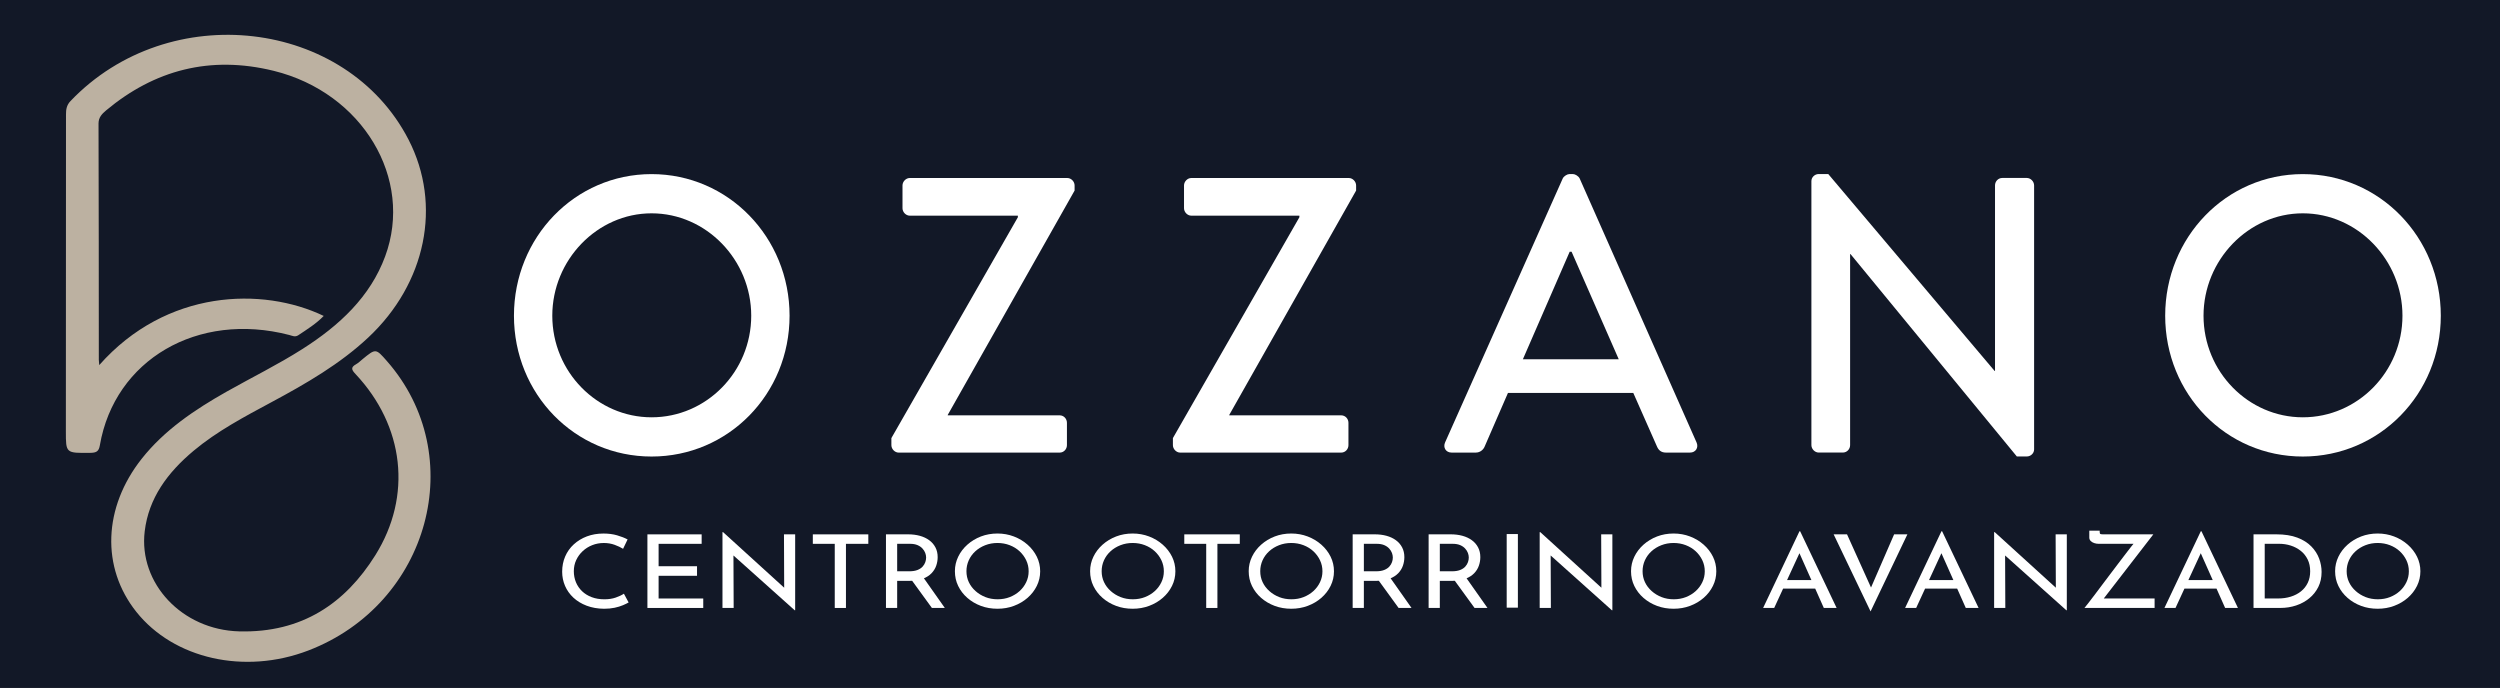 <?xml version="1.0" encoding="UTF-8" standalone="no"?>
<!-- Created with Inkscape (http://www.inkscape.org/) -->

<svg
   width="285.439mm"
   height="78.544mm"
   viewBox="0 4 86.495 23.801"
   version="1.1"
   id="svg1"
   inkscape:export-filename="../Desktop/bozzano-project/nextjs15-authjs-login/public/images/Desktop/bozzano-project/nextjs15-authjs-login/public/images/Desktop/bozzano-project/nextjs15-authjs-login/public/images/logo/logo.svg"
   inkscape:export-xdpi="96"
   inkscape:export-ydpi="96"
   inkscape:version="1.4 (e7c3feb1, 2024-10-09)"
   sodipodi:docname="logo-dark.svg"
   xmlns:inkscape="http://www.inkscape.org/namespaces/inkscape"
   xmlns:sodipodi="http://sodipodi.sourceforge.net/DTD/sodipodi-0.dtd"
   xmlns="http://www.w3.org/2000/svg"
   xmlns:svg="http://www.w3.org/2000/svg">
  <rect x="0" y="4" width="86.495" height="23.801" fill="#808080" stroke="none"/>
  <sodipodi:namedview
     id="namedview1"
     pagecolor="#ffffff"
     bordercolor="#000000"
     borderopacity="0.09"
     inkscape:showpageshadow="2"
     inkscape:pageopacity="0.0"
     inkscape:pagecheckerboard="false"
     inkscape:deskcolor="#d1d1d1"
     inkscape:document-units="mm"
     inkscape:clip-to-page="false"
     labelstyle="default"
     inkscape:antialias-rendering="true"
     showgrid="true"
     inkscape:zoom="0.73277585"
     inkscape:cx="470.13012"
     inkscape:cy="397.12007"
     inkscape:window-width="1800"
     inkscape:window-height="1023"
     inkscape:window-x="0"
     inkscape:window-y="44"
     inkscape:window-maximized="1"
     inkscape:current-layer="layer1"
     inkscape:export-bgcolor="#ffffff00" />
  <defs
     id="defs1">
    <clipPath
       clipPathUnits="userSpaceOnUse"
       id="clipPath131">
      <path
         d="M 0,283.46 H 283.46 V 0 H 0 Z"
         transform="translate(-42.311,-145.173)"
         id="path131" />
    </clipPath>
    <clipPath
       clipPathUnits="userSpaceOnUse"
       id="clipPath133">
      <path
         d="M 0,283.46 H 283.46 V 0 H 0 Z"
         transform="translate(-92.038,-141.541)"
         id="path133" />
    </clipPath>
    <clipPath
       clipPathUnits="userSpaceOnUse"
       id="clipPath135">
      <path
         d="M 0,283.46 H 283.46 V 0 H 0 Z"
         transform="translate(-111.393,-139.902)"
         id="path135" />
    </clipPath>
    <clipPath
       clipPathUnits="userSpaceOnUse"
       id="clipPath137">
      <path
         d="M 0,283.46 H 283.46 V 0 H 0 Z"
         transform="translate(-134.115,-139.902)"
         id="path137" />
    </clipPath>
    <clipPath
       clipPathUnits="userSpaceOnUse"
       id="clipPath139">
      <path
         d="M 0,283.46 H 283.46 V 0 H 0 Z"
         transform="translate(-170.1,-146.116)"
         id="path139" />
    </clipPath>
    <clipPath
       clipPathUnits="userSpaceOnUse"
       id="clipPath141">
      <path
         d="M 0,283.46 H 283.46 V 0 H 0 Z"
         transform="translate(-185.651,-160.151)"
         id="path141" />
    </clipPath>
    <clipPath
       clipPathUnits="userSpaceOnUse"
       id="clipPath143">
      <path
         d="M 0,283.46 H 283.46 V 0 H 0 Z"
         transform="translate(-225.316,-141.541)"
         id="path143" />
    </clipPath>
    <clipPath
       clipPathUnits="userSpaceOnUse"
       id="clipPath145">
      <path
         d="M 0,283.46 H 283.46 V 0 H 0 Z"
         transform="translate(-86.802,-121.531)"
         id="path145" />
    </clipPath>
    <clipPath
       clipPathUnits="userSpaceOnUse"
       id="clipPath147">
      <path
         d="M 0,283.46 H 283.46 V 0 H 0 Z"
         transform="translate(-88.397,-128.077)"
         id="path147" />
    </clipPath>
    <clipPath
       clipPathUnits="userSpaceOnUse"
       id="clipPath149">
      <path
         d="M 0,283.46 H 283.46 V 0 H 0 Z"
         transform="translate(-100.901,-120.778)"
         id="path149" />
    </clipPath>
    <clipPath
       clipPathUnits="userSpaceOnUse"
       id="clipPath151">
      <path
         d="M 0,283.46 H 283.46 V 0 H 0 Z"
         transform="translate(-102.438,-128.077)"
         id="path151" />
    </clipPath>
    <clipPath
       clipPathUnits="userSpaceOnUse"
       id="clipPath153">
      <path
         d="M 0,283.46 H 283.46 V 0 H 0 Z"
         transform="translate(-111.791,-123.978)"
         id="path153" />
    </clipPath>
    <clipPath
       clipPathUnits="userSpaceOnUse"
       id="clipPath155">
      <path
         d="M 0,283.46 H 283.46 V 0 H 0 Z"
         transform="translate(-115.481,-124.535)"
         id="path155" />
    </clipPath>
    <clipPath
       clipPathUnits="userSpaceOnUse"
       id="clipPath157">
      <path
         d="M 0,283.46 H 283.46 V 0 H 0 Z"
         transform="translate(-126.958,-124.535)"
         id="path157" />
    </clipPath>
    <clipPath
       clipPathUnits="userSpaceOnUse"
       id="clipPath159">
      <path
         d="M 0,283.46 H 283.46 V 0 H 0 Z"
         transform="translate(-133.974,-128.077)"
         id="path159" />
    </clipPath>
    <clipPath
       clipPathUnits="userSpaceOnUse"
       id="clipPath161">
      <path
         d="M 0,283.46 H 283.46 V 0 H 0 Z"
         transform="translate(-140.422,-124.535)"
         id="path161" />
    </clipPath>
    <clipPath
       clipPathUnits="userSpaceOnUse"
       id="clipPath163">
      <path
         d="M 0,283.46 H 283.46 V 0 H 0 Z"
         transform="translate(-151.41,-123.978)"
         id="path163" />
    </clipPath>
    <clipPath
       clipPathUnits="userSpaceOnUse"
       id="clipPath165">
      <path
         d="M 0,283.46 H 283.46 V 0 H 0 Z"
         transform="translate(-157.859,-123.978)"
         id="path165" />
    </clipPath>
    <clipPath
       clipPathUnits="userSpaceOnUse"
       id="clipPath167">
      <path
         d="M 0,283.46 H 283.46 V 0 H 0 Z"
         id="path167" />
    </clipPath>
    <clipPath
       clipPathUnits="userSpaceOnUse"
       id="clipPath169">
      <path
         d="M 0,283.46 H 283.46 V 0 H 0 Z"
         transform="translate(-170.276,-120.778)"
         id="path169" />
    </clipPath>
    <clipPath
       clipPathUnits="userSpaceOnUse"
       id="clipPath171">
      <path
         d="M 0,283.46 H 283.46 V 0 H 0 Z"
         transform="translate(-172.878,-124.535)"
         id="path171" />
    </clipPath>
    <clipPath
       clipPathUnits="userSpaceOnUse"
       id="clipPath173">
      <path
         d="M 0,283.46 H 283.46 V 0 H 0 Z"
         transform="translate(-184.923,-123.684)"
         id="path173" />
    </clipPath>
    <clipPath
       clipPathUnits="userSpaceOnUse"
       id="clipPath175">
      <path
         d="M 0,283.46 H 283.46 V 0 H 0 Z"
         transform="translate(-190.235,-128.077)"
         id="path175" />
    </clipPath>
    <clipPath
       clipPathUnits="userSpaceOnUse"
       id="clipPath177">
      <path
         d="M 0,283.46 H 283.46 V 0 H 0 Z"
         transform="translate(-196.977,-123.684)"
         id="path177" />
    </clipPath>
    <clipPath
       clipPathUnits="userSpaceOnUse"
       id="clipPath179">
      <path
         d="M 0,283.46 H 283.46 V 0 H 0 Z"
         transform="translate(-208.855,-120.778)"
         id="path179" />
    </clipPath>
    <clipPath
       clipPathUnits="userSpaceOnUse"
       id="clipPath181">
      <path
         d="M 0,283.46 H 283.46 V 0 H 0 Z"
         transform="translate(-210.391,-121.003)"
         id="path181" />
    </clipPath>
    <clipPath
       clipPathUnits="userSpaceOnUse"
       id="clipPath183">
      <path
         d="M 0,283.46 H 283.46 V 0 H 0 Z"
         transform="translate(-218.991,-123.684)"
         id="path183" />
    </clipPath>
    <clipPath
       clipPathUnits="userSpaceOnUse"
       id="clipPath185">
      <path
         d="M 0,283.46 H 283.46 V 0 H 0 Z"
         transform="translate(-225.694,-121.913)"
         id="path185" />
    </clipPath>
    <clipPath
       clipPathUnits="userSpaceOnUse"
       id="clipPath187">
      <path
         d="M 0,283.46 H 283.46 V 0 H 0 Z"
         transform="translate(-232.65,-124.535)"
         id="path187" />
    </clipPath>
  </defs>
  <g
     inkscape:label="Capa 1"
     inkscape:groupmode="layer"
     id="layer1"
     transform="translate(-0.351,-24.345)"><path
   id="path129"
   d="m -1.563,55.309 90.207,0.119 c 6.569,-12.168 5.721,-20.777 0,-29.699 L -2.464,25.61 c -3.653,8.414 -3.69,22.9 0.9,29.699 z"
   style="fill:#121827;fill-opacity:1;fill-rule:nonzero;stroke:none;stroke-width:0.165;opacity:1"
   sodipodi:nodetypes="ccccc" />
<path
   id="path130"
   d="M 0,0 C 5.821,7.185 14.204,7.442 19.515,4.661 18.864,3.926 18.072,3.391 17.3,2.829 17.017,2.624 16.774,2.785 16.509,2.859 8.561,5.101 1.338,0.515 0.052,-7.609 c -0.088,-0.554 -0.285,-0.702 -0.826,-0.708 -2.128,-0.026 -2.128,-0.045 -2.127,2.039 0.005,10.011 0.012,20.021 0.011,30.031 0,0.478 0.051,0.887 0.395,1.28 8.577,9.789 23.975,7.786 29.381,-3.657 2.932,-6.206 1.515,-13.64 -3.499,-18.761 -2.464,-2.517 -5.402,-4.367 -8.411,-6.128 -2.36,-1.382 -4.733,-2.749 -6.769,-4.605 -2.268,-2.069 -3.909,-4.489 -4.255,-7.635 -0.542,-4.925 3.241,-9.344 8.211,-9.487 5.483,-0.159 9.234,2.684 11.834,7.213 3.232,5.631 2.517,12.264 -1.719,17.18 -0.325,0.377 -0.456,0.624 0.044,0.926 0.21,0.126 0.381,0.318 0.567,0.483 1.147,1.024 1.147,1.025 2.106,-0.164 7.227,-8.959 3.721,-23.05 -6.831,-27.455 -5.525,-2.306 -11.681,-0.795 -14.941,3.668 -3.069,4.202 -2.884,9.893 0.474,14.521 1.956,2.695 4.574,4.626 7.369,6.348 2.195,1.352 4.472,2.57 6.593,4.043 3.233,2.243 5.898,4.955 7.195,8.784 2.495,7.359 -1.96,15.508 -9.683,17.586 C 9.641,29.38 4.799,27.964 0.604,24.15 0.238,23.816 -0.063,23.48 -0.062,22.894 -0.038,15.433 -0.041,7.972 -0.037,0.511 -0.037,0.398 -0.021,0.284 0,0"
   style="fill:#bcb1a1;fill-opacity:1;fill-rule:nonzero;stroke:none;stroke-width:1.005"
   transform="matrix(0.398,0,0,-0.365,3.784,40.977)"
   clip-path="url(#clipPath131)" />
<path
   id="path132"
   d="m 0,0 c 4.421,0 8.037,3.586 8.037,8.007 0,4.389 -3.616,8.069 -8.037,8.069 -4.39,0 -8.007,-3.68 -8.007,-8.069 C -8.007,3.586 -4.39,0 0,0 m 0,19.167 c 6.183,0 11.129,-4.977 11.129,-11.16 C 11.129,1.824 6.183,-3.092 0,-3.092 c -6.183,0 -11.099,4.916 -11.099,11.099 0,6.183 4.916,11.16 11.099,11.16"
   style="fill:#ffffff;fill-opacity:1;fill-rule:nonzero;stroke:none;stroke-width:0.883"
   transform="matrix(0.429,0,0,-0.439,22.894,42.783)"
   clip-path="url(#clipPath133)" />
<path
   id="path134"
   d="m 0,0 10.201,17.405 v 0.124 H 1.483 c -0.308,0 -0.587,0.278 -0.587,0.587 v 1.793 c 0,0.309 0.279,0.588 0.587,0.588 h 12.706 c 0.31,0 0.587,-0.279 0.587,-0.588 V 19.507 L 4.544,1.824 V 1.793 h 9.027 c 0.34,0 0.587,-0.278 0.587,-0.587 v -1.763 c 0,-0.308 -0.247,-0.587 -0.587,-0.587 H 0.587 C 0.278,-1.144 0,-0.865 0,-0.557 Z"
   style="fill:#ffffff;fill-opacity:1;fill-rule:nonzero;stroke:none;stroke-width:0.883"
   transform="matrix(0.429,0,0,-0.439,31.191,43.502)"
   clip-path="url(#clipPath135)" />
<path
   id="path136"
   d="m 0,0 10.201,17.405 v 0.124 H 1.483 c -0.308,0 -0.587,0.278 -0.587,0.587 v 1.793 c 0,0.309 0.279,0.588 0.587,0.588 h 12.706 c 0.31,0 0.587,-0.279 0.587,-0.588 V 19.507 L 4.544,1.824 V 1.793 h 9.027 c 0.34,0 0.587,-0.278 0.587,-0.587 v -1.763 c 0,-0.308 -0.247,-0.587 -0.587,-0.587 H 0.587 C 0.278,-1.144 0,-0.865 0,-0.557 Z"
   style="fill:#ffffff;fill-opacity:1;fill-rule:nonzero;stroke:none;stroke-width:0.883"
   transform="matrix(0.429,0,0,-0.439,40.931,43.502)"
   clip-path="url(#clipPath137)" />
<path
   id="path138"
   d="M 0,0 -3.802,8.471 H -3.957 L -7.729,0 Z m -14.004,-6.554 9.49,20.805 c 0.093,0.186 0.371,0.341 0.527,0.341 h 0.308 c 0.155,0 0.433,-0.155 0.526,-0.341 L 6.275,-6.554 C 6.461,-6.955 6.214,-7.357 5.75,-7.357 H 3.803 c -0.371,0 -0.587,0.185 -0.711,0.463 L 1.175,-2.658 H -8.934 c -0.619,-1.423 -1.267,-2.814 -1.885,-4.236 -0.093,-0.216 -0.341,-0.463 -0.712,-0.463 h -1.948 c -0.463,0 -0.71,0.402 -0.525,0.803"
   style="fill:#ffffff;fill-opacity:1;fill-rule:nonzero;stroke:none;stroke-width:0.883"
   transform="matrix(0.429,0,0,-0.439,56.356,40.774)"
   clip-path="url(#clipPath139)" />
<path
   id="path140"
   d="M 0,0 C 0,0.309 0.278,0.557 0.587,0.557 H 1.36 l 13.416,-15.519 h 0.032 V -0.34 c 0,0.309 0.247,0.588 0.587,0.588 h 1.978 c 0.31,0 0.588,-0.279 0.588,-0.588 v -20.806 c 0,-0.308 -0.278,-0.556 -0.588,-0.556 H 16.569 L 3.153,-5.75 H 3.122 v -15.056 c 0,-0.308 -0.247,-0.587 -0.588,-0.587 H 0.587 C 0.278,-21.393 0,-21.114 0,-20.806 Z"
   style="fill:#ffffff;fill-opacity:1;fill-rule:nonzero;stroke:none;stroke-width:0.883"
   transform="matrix(0.429,0,0,-0.439,63.022,34.611)"
   clip-path="url(#clipPath141)" />
<path
   id="path142"
   d="m 0,0 c 4.421,0 8.037,3.586 8.037,8.007 0,4.389 -3.616,8.069 -8.037,8.069 -4.39,0 -8.007,-3.68 -8.007,-8.069 C -8.007,3.586 -4.39,0 0,0 m 0,19.167 c 6.183,0 11.129,-4.977 11.129,-11.16 C 11.129,1.824 6.183,-3.092 0,-3.092 c -6.183,0 -11.099,4.916 -11.099,11.099 0,6.183 4.916,11.16 11.099,11.16"
   style="fill:#ffffff;fill-opacity:1;fill-rule:nonzero;stroke:none;stroke-width:0.883"
   transform="matrix(0.429,0,0,-0.439,80.024,42.783)"
   clip-path="url(#clipPath143)" />
<path
   id="path144"
   d="m 0,0 c -0.117,-0.078 -0.277,-0.166 -0.479,-0.264 -0.203,-0.098 -0.439,-0.179 -0.709,-0.245 -0.271,-0.065 -0.57,-0.097 -0.896,-0.097 -0.541,0.006 -1.032,0.104 -1.473,0.293 -0.44,0.189 -0.815,0.447 -1.125,0.773 -0.309,0.326 -0.546,0.703 -0.709,1.13 -0.163,0.428 -0.245,0.883 -0.245,1.365 0,0.528 0.085,1.016 0.255,1.463 0.169,0.446 0.412,0.835 0.729,1.164 0.316,0.329 0.688,0.586 1.115,0.769 0.428,0.182 0.895,0.273 1.404,0.273 0.424,0 0.809,-0.057 1.154,-0.171 0.346,-0.114 0.643,-0.246 0.891,-0.396 L -0.47,5.156 c -0.195,0.138 -0.433,0.265 -0.714,0.382 -0.28,0.117 -0.587,0.176 -0.92,0.176 -0.345,0 -0.671,-0.068 -0.978,-0.205 C -3.389,5.372 -3.659,5.18 -3.894,4.932 -4.129,4.684 -4.313,4.396 -4.447,4.07 c -0.133,-0.326 -0.2,-0.681 -0.2,-1.066 0,-0.378 0.06,-0.733 0.18,-1.062 0.121,-0.329 0.294,-0.616 0.519,-0.861 0.225,-0.244 0.498,-0.435 0.817,-0.572 0.319,-0.137 0.679,-0.205 1.076,-0.205 0.36,0 0.679,0.054 0.959,0.166 0.281,0.11 0.512,0.234 0.696,0.372 z"
   style="fill:#ffffff;fill-opacity:1;fill-rule:nonzero;stroke:none"
   transform="matrix(0.408,0,0,-0.36,22.1,49.189)"
   clip-path="url(#clipPath145)" />
<path
   id="path146"
   d="M 0,0 H 4.599 V -0.91 H 0.949 V -3.063 H 4.207 V -3.982 H 0.949 v -2.182 h 3.786 v -0.91 H 0 Z"
   style="fill:#ffffff;fill-opacity:1;fill-rule:nonzero;stroke:none"
   transform="matrix(0.408,0,0,-0.36,22.75,46.833)"
   clip-path="url(#clipPath147)" />
<path
   id="path148"
   d="m 0,0 -5.47,5.548 0.275,-0.069 0.019,-5.254 h -0.949 v 7.289 h 0.049 L -0.675,1.946 -0.891,1.996 -0.91,7.299 H 0.039 V 0 Z"
   style="fill:#ffffff;fill-opacity:1;fill-rule:nonzero;stroke:none"
   transform="matrix(0.408,0,0,-0.36,27.846,49.46)"
   clip-path="url(#clipPath149)" />
<path
   id="path150"
   d="M 0,0 H 4.706 V -0.91 H 2.809 V -7.074 H 1.859 V -0.91 H 0 Z"
   style="fill:#ffffff;fill-opacity:1;fill-rule:nonzero;stroke:none"
   transform="matrix(0.408,0,0,-0.36,28.473,46.833)"
   clip-path="url(#clipPath151)" />
<path
   id="path152"
   d="M 0,0 1.85,-2.975 H 0.754 l -1.889,2.946 z m -1.164,0.548 c 0.28,0 0.514,0.042 0.699,0.127 0.187,0.085 0.331,0.194 0.436,0.328 0.104,0.134 0.179,0.275 0.225,0.426 0.045,0.149 0.069,0.297 0.069,0.44 0,0.143 -0.025,0.29 -0.074,0.44 -0.048,0.15 -0.128,0.292 -0.235,0.425 -0.107,0.134 -0.248,0.244 -0.421,0.329 -0.173,0.084 -0.383,0.126 -0.631,0.126 H -2.191 V 0.548 Z M -1.262,4.1 c 0.359,0 0.69,-0.048 0.993,-0.142 C 0.034,3.863 0.299,3.723 0.523,3.537 0.749,3.352 0.925,3.121 1.052,2.848 1.18,2.573 1.243,2.26 1.243,1.908 1.243,1.627 1.202,1.354 1.12,1.086 1.039,0.818 0.905,0.575 0.72,0.357 0.533,0.139 0.289,-0.038 -0.015,-0.171 -0.317,-0.305 -0.694,-0.372 -1.145,-0.372 h -1.046 v -2.603 h -0.95 V 4.1 Z"
   style="fill:#ffffff;fill-opacity:1;fill-rule:nonzero;stroke:none"
   transform="matrix(0.408,0,0,-0.36,32.285,48.308)"
   clip-path="url(#clipPath153)" />
<path
   id="path154"
   d="M 0,0 C 0,-0.378 0.066,-0.729 0.2,-1.052 0.334,-1.375 0.523,-1.66 0.769,-1.908 1.013,-2.156 1.293,-2.35 1.609,-2.49 1.926,-2.631 2.271,-2.7 2.642,-2.7 c 0.372,0 0.715,0.069 1.032,0.21 0.316,0.14 0.594,0.333 0.832,0.577 0.238,0.245 0.426,0.53 0.562,0.856 0.137,0.327 0.206,0.675 0.206,1.047 0,0.378 -0.069,0.731 -0.206,1.057 C 4.932,1.373 4.744,1.662 4.506,1.913 4.268,2.164 3.987,2.359 3.664,2.5 3.342,2.641 2.997,2.71 2.632,2.71 2.261,2.71 1.913,2.639 1.59,2.495 1.268,2.352 0.986,2.156 0.749,1.908 0.511,1.66 0.326,1.371 0.195,1.042 0.065,0.713 0,0.365 0,0 m -0.979,0 c 0,0.489 0.093,0.952 0.28,1.39 0.185,0.436 0.445,0.823 0.777,1.159 C 0.411,2.885 0.794,3.147 1.229,3.337 1.662,3.525 2.13,3.62 2.632,3.62 3.121,3.62 3.584,3.525 4.021,3.337 4.458,3.147 4.845,2.885 5.181,2.549 5.517,2.213 5.779,1.826 5.969,1.39 6.158,0.952 6.252,0.486 6.252,-0.01 6.252,-0.506 6.158,-0.972 5.969,-1.409 5.779,-1.846 5.519,-2.229 5.186,-2.559 4.854,-2.888 4.468,-3.146 4.031,-3.332 3.594,-3.518 3.128,-3.61 2.632,-3.61 c -0.502,0 -0.97,0.09 -1.403,0.273 -0.435,0.183 -0.818,0.44 -1.151,0.769 -0.332,0.329 -0.592,0.711 -0.777,1.144 -0.187,0.434 -0.28,0.908 -0.28,1.424"
   style="fill:#ffffff;fill-opacity:1;fill-rule:nonzero;stroke:none"
   transform="matrix(0.408,0,0,-0.36,33.788,48.107)"
   clip-path="url(#clipPath155)" />
<path
   id="path156"
   d="M 0,0 C 0,-0.378 0.066,-0.729 0.2,-1.052 0.334,-1.375 0.523,-1.66 0.769,-1.908 1.013,-2.156 1.293,-2.35 1.609,-2.49 1.926,-2.631 2.271,-2.7 2.642,-2.7 c 0.372,0 0.715,0.069 1.032,0.21 0.316,0.14 0.594,0.333 0.832,0.577 0.238,0.245 0.426,0.53 0.562,0.856 0.137,0.327 0.206,0.675 0.206,1.047 0,0.378 -0.069,0.731 -0.206,1.057 C 4.932,1.373 4.744,1.662 4.506,1.913 4.268,2.164 3.987,2.359 3.664,2.5 3.342,2.641 2.997,2.71 2.632,2.71 2.261,2.71 1.913,2.639 1.59,2.495 1.268,2.352 0.986,2.156 0.749,1.908 0.511,1.66 0.326,1.371 0.195,1.042 0.065,0.713 0,0.365 0,0 m -0.979,0 c 0,0.489 0.093,0.952 0.28,1.39 0.185,0.436 0.445,0.823 0.777,1.159 C 0.411,2.885 0.794,3.147 1.229,3.337 1.662,3.525 2.13,3.62 2.632,3.62 3.121,3.62 3.584,3.525 4.021,3.337 4.458,3.147 4.845,2.885 5.181,2.549 5.517,2.213 5.779,1.826 5.969,1.39 6.158,0.952 6.252,0.486 6.252,-0.01 6.252,-0.506 6.158,-0.972 5.969,-1.409 5.779,-1.846 5.519,-2.229 5.186,-2.559 4.854,-2.888 4.468,-3.146 4.031,-3.332 3.594,-3.518 3.128,-3.61 2.632,-3.61 c -0.502,0 -0.97,0.09 -1.403,0.273 -0.435,0.183 -0.818,0.44 -1.151,0.769 -0.332,0.329 -0.592,0.711 -0.777,1.144 -0.187,0.434 -0.28,0.908 -0.28,1.424"
   style="fill:#ffffff;fill-opacity:1;fill-rule:nonzero;stroke:none"
   transform="matrix(0.408,0,0,-0.36,38.466,48.107)"
   clip-path="url(#clipPath157)" />
<path
   id="path158"
   d="M 0,0 H 4.706 V -0.91 H 2.809 V -7.074 H 1.859 V -0.91 H 0 Z"
   style="fill:#ffffff;fill-opacity:1;fill-rule:nonzero;stroke:none"
   transform="matrix(0.408,0,0,-0.36,41.325,46.833)"
   clip-path="url(#clipPath159)" />
<path
   id="path160"
   d="M 0,0 C 0,-0.378 0.066,-0.729 0.2,-1.052 0.334,-1.375 0.523,-1.66 0.769,-1.908 1.013,-2.156 1.293,-2.35 1.609,-2.49 1.926,-2.631 2.271,-2.7 2.642,-2.7 c 0.372,0 0.715,0.069 1.032,0.21 0.316,0.14 0.594,0.333 0.832,0.577 0.238,0.245 0.426,0.53 0.562,0.856 0.137,0.327 0.206,0.675 0.206,1.047 0,0.378 -0.069,0.731 -0.206,1.057 C 4.932,1.373 4.744,1.662 4.506,1.913 4.268,2.164 3.987,2.359 3.664,2.5 3.342,2.641 2.997,2.71 2.632,2.71 2.261,2.71 1.913,2.639 1.59,2.495 1.268,2.352 0.986,2.156 0.749,1.908 0.511,1.66 0.326,1.371 0.195,1.042 0.065,0.713 0,0.365 0,0 m -0.979,0 c 0,0.489 0.093,0.952 0.28,1.39 0.185,0.436 0.445,0.823 0.777,1.159 C 0.411,2.885 0.794,3.147 1.229,3.337 1.662,3.525 2.13,3.62 2.632,3.62 3.121,3.62 3.584,3.525 4.021,3.337 4.458,3.147 4.845,2.885 5.181,2.549 5.517,2.213 5.779,1.826 5.969,1.39 6.158,0.952 6.252,0.486 6.252,-0.01 6.252,-0.506 6.158,-0.972 5.969,-1.409 5.779,-1.846 5.519,-2.229 5.186,-2.559 4.854,-2.888 4.468,-3.146 4.031,-3.332 3.594,-3.518 3.128,-3.61 2.632,-3.61 c -0.502,0 -0.97,0.09 -1.403,0.273 -0.435,0.183 -0.818,0.44 -1.151,0.769 -0.332,0.329 -0.592,0.711 -0.777,1.144 -0.187,0.434 -0.28,0.908 -0.28,1.424"
   style="fill:#ffffff;fill-opacity:1;fill-rule:nonzero;stroke:none"
   transform="matrix(0.408,0,0,-0.36,43.953,48.107)"
   clip-path="url(#clipPath161)" />
<path
   id="path162"
   d="M 0,0 1.85,-2.975 H 0.754 l -1.889,2.946 z m -1.164,0.548 c 0.28,0 0.514,0.042 0.699,0.127 0.187,0.085 0.331,0.194 0.436,0.328 0.104,0.134 0.179,0.275 0.225,0.426 0.045,0.149 0.069,0.297 0.069,0.44 0,0.143 -0.025,0.29 -0.074,0.44 -0.048,0.15 -0.128,0.292 -0.235,0.425 -0.107,0.134 -0.248,0.244 -0.421,0.329 -0.173,0.084 -0.383,0.126 -0.631,0.126 H -2.191 V 0.548 Z M -1.262,4.1 c 0.359,0 0.69,-0.048 0.993,-0.142 C 0.034,3.863 0.299,3.723 0.523,3.537 0.749,3.352 0.925,3.121 1.052,2.848 1.18,2.573 1.243,2.26 1.243,1.908 1.243,1.627 1.202,1.354 1.12,1.086 1.039,0.818 0.905,0.575 0.72,0.357 0.533,0.139 0.289,-0.038 -0.015,-0.171 -0.317,-0.305 -0.694,-0.372 -1.145,-0.372 h -1.046 v -2.603 h -0.95 V 4.1 Z"
   style="fill:#ffffff;fill-opacity:1;fill-rule:nonzero;stroke:none"
   transform="matrix(0.408,0,0,-0.36,48.432,48.308)"
   clip-path="url(#clipPath163)" />
<path
   id="path164"
   d="M 0,0 1.85,-2.975 H 0.754 l -1.889,2.946 z m -1.164,0.548 c 0.28,0 0.514,0.042 0.699,0.127 0.187,0.085 0.331,0.194 0.436,0.328 0.104,0.134 0.179,0.275 0.225,0.426 0.045,0.149 0.069,0.297 0.069,0.44 0,0.143 -0.025,0.29 -0.074,0.44 -0.048,0.15 -0.128,0.292 -0.235,0.425 -0.107,0.134 -0.248,0.244 -0.421,0.329 -0.173,0.084 -0.383,0.126 -0.631,0.126 H -2.191 V 0.548 Z M -1.262,4.1 c 0.359,0 0.69,-0.048 0.993,-0.142 C 0.034,3.863 0.299,3.723 0.523,3.537 0.749,3.352 0.925,3.121 1.052,2.848 1.18,2.573 1.243,2.26 1.243,1.908 1.243,1.627 1.202,1.354 1.12,1.086 1.039,0.818 0.905,0.575 0.72,0.357 0.533,0.139 0.289,-0.038 -0.015,-0.171 -0.317,-0.305 -0.694,-0.372 -1.145,-0.372 h -1.046 v -2.603 h -0.95 V 4.1 Z"
   style="fill:#ffffff;fill-opacity:1;fill-rule:nonzero;stroke:none"
   transform="matrix(0.408,0,0,-0.36,51.06,48.308)"
   clip-path="url(#clipPath165)" />
<path
   id="path166"
   d="m 161.166,128.077 h 0.949 v -7.074 h -0.949 z"
   style="fill:#ffffff;fill-opacity:1;fill-rule:nonzero;stroke:none"
   transform="matrix(0.408,0,0,-0.36,-13.276,92.93)"
   clip-path="url(#clipPath167)" />
<path
   id="path168"
   d="m 0,0 -5.47,5.548 0.275,-0.069 0.019,-5.254 h -0.949 v 7.289 h 0.049 L -0.675,1.946 -0.891,1.996 -0.91,7.299 H 0.039 V 0 Z"
   style="fill:#ffffff;fill-opacity:1;fill-rule:nonzero;stroke:none"
   transform="matrix(0.408,0,0,-0.36,56.12,49.46)"
   clip-path="url(#clipPath169)" />
<path
   id="path170"
   d="M 0,0 C 0,-0.378 0.066,-0.729 0.2,-1.052 0.334,-1.375 0.523,-1.66 0.769,-1.908 1.013,-2.156 1.293,-2.35 1.609,-2.49 1.926,-2.631 2.271,-2.7 2.642,-2.7 c 0.372,0 0.715,0.069 1.032,0.21 0.316,0.14 0.594,0.333 0.832,0.577 0.238,0.245 0.426,0.53 0.562,0.856 0.137,0.327 0.206,0.675 0.206,1.047 0,0.378 -0.069,0.731 -0.206,1.057 C 4.932,1.373 4.744,1.662 4.506,1.913 4.268,2.164 3.987,2.359 3.664,2.5 3.342,2.641 2.997,2.71 2.632,2.71 2.261,2.71 1.913,2.639 1.59,2.495 1.268,2.352 0.986,2.156 0.749,1.908 0.511,1.66 0.326,1.371 0.195,1.042 0.065,0.713 0,0.365 0,0 m -0.979,0 c 0,0.489 0.093,0.952 0.28,1.39 0.185,0.436 0.445,0.823 0.777,1.159 C 0.411,2.885 0.794,3.147 1.229,3.337 1.662,3.525 2.13,3.62 2.632,3.62 3.121,3.62 3.584,3.525 4.021,3.337 4.458,3.147 4.845,2.885 5.181,2.549 5.517,2.213 5.779,1.826 5.969,1.39 6.158,0.952 6.252,0.486 6.252,-0.01 6.252,-0.506 6.158,-0.972 5.969,-1.409 5.779,-1.846 5.519,-2.229 5.186,-2.559 4.854,-2.888 4.468,-3.146 4.031,-3.332 3.594,-3.518 3.128,-3.61 2.632,-3.61 c -0.502,0 -0.97,0.09 -1.403,0.273 -0.435,0.183 -0.818,0.44 -1.151,0.769 -0.332,0.329 -0.592,0.711 -0.777,1.144 -0.187,0.434 -0.28,0.908 -0.28,1.424"
   style="fill:#ffffff;fill-opacity:1;fill-rule:nonzero;stroke:none"
   transform="matrix(0.408,0,0,-0.36,57.181,48.107)"
   clip-path="url(#clipPath171)" />
<path
   id="path172"
   d="M 0,0 H 2.632 L 2.945,-0.821 H -0.273 Z M -1.81,-2.681 1.272,4.687 H 1.331 L 4.423,-2.681 H 3.337 L 1.027,3.2 1.703,3.641 -0.871,-2.681 Z"
   style="fill:#ffffff;fill-opacity:1;fill-rule:nonzero;stroke:none"
   transform="matrix(0.408,0,0,-0.36,62.09,48.414)"
   clip-path="url(#clipPath173)" />
<path
   id="path174"
   d="M 0,0 2.329,-5.852 1.791,-5.743 3.992,0 H 5.117 L 1.996,-7.407 -1.135,0 Z"
   style="fill:#ffffff;fill-opacity:1;fill-rule:nonzero;stroke:none"
   transform="matrix(0.408,0,0,-0.36,64.255,46.833)"
   clip-path="url(#clipPath175)" />
<path
   id="path176"
   d="M 0,0 H 2.632 L 2.945,-0.821 H -0.273 Z M -1.81,-2.681 1.272,4.687 H 1.331 L 4.423,-2.681 H 3.337 L 1.027,3.2 1.703,3.641 -0.871,-2.681 Z"
   style="fill:#ffffff;fill-opacity:1;fill-rule:nonzero;stroke:none"
   transform="matrix(0.408,0,0,-0.36,67.002,48.414)"
   clip-path="url(#clipPath177)" />
<path
   id="path178"
   d="m 0,0 -5.47,5.548 0.275,-0.069 0.019,-5.254 h -0.949 v 7.289 h 0.049 L -0.675,1.946 -0.891,1.996 -0.91,7.299 H 0.039 V 0 Z"
   style="fill:#ffffff;fill-opacity:1;fill-rule:nonzero;stroke:none"
   transform="matrix(0.408,0,0,-0.36,71.843,49.46)"
   clip-path="url(#clipPath179)" />
<path
   id="path180"
   d="m 0,0 c 0.078,0.104 0.19,0.265 0.338,0.479 0.146,0.215 0.317,0.47 0.514,0.763 0.195,0.294 0.405,0.611 0.63,0.949 0.225,0.34 0.455,0.686 0.69,1.038 0.235,0.352 0.465,0.696 0.69,1.032 C 3.087,4.597 3.297,4.91 3.493,5.2 3.688,5.49 3.86,5.742 4.007,5.954 4.153,6.166 4.266,6.321 4.345,6.419 L 4.472,6.164 H 1.203 C 1.079,6.164 0.955,6.187 0.832,6.232 0.708,6.278 0.606,6.347 0.528,6.438 0.45,6.529 0.411,6.637 0.411,6.761 V 7.427 H 1.292 V 7.299 C 1.292,7.188 1.314,7.123 1.36,7.104 1.405,7.084 1.483,7.074 1.595,7.074 H 5.842 L 1.565,0.803 1.507,0.91 H 5.949 V 0 Z"
   style="fill:#ffffff;fill-opacity:1;fill-rule:nonzero;stroke:none"
   transform="matrix(0.408,0,0,-0.36,72.469,49.379)"
   clip-path="url(#clipPath181)" />
<path
   id="path182"
   d="M 0,0 H 2.632 L 2.945,-0.821 H -0.273 Z M -1.81,-2.681 1.272,4.687 H 1.331 L 4.423,-2.681 H 3.337 L 1.027,3.2 1.703,3.641 -0.871,-2.681 Z"
   style="fill:#ffffff;fill-opacity:1;fill-rule:nonzero;stroke:none"
   transform="matrix(0.408,0,0,-0.36,75.975,48.414)"
   clip-path="url(#clipPath183)" />
<path
   id="path184"
   d="m 0,0 h 1.145 c 0.384,0 0.742,0.059 1.071,0.176 0.329,0.117 0.617,0.287 0.861,0.509 0.244,0.221 0.436,0.494 0.572,0.817 0.137,0.322 0.206,0.692 0.206,1.11 0,0.431 -0.072,0.811 -0.215,1.14 C 3.496,4.081 3.301,4.357 3.053,4.579 2.805,4.801 2.524,4.969 2.211,5.083 1.898,5.197 1.572,5.254 1.232,5.254 H 0 Z m -0.949,-0.91 v 7.074 h 1.928 c 0.704,0 1.3,-0.106 1.79,-0.318 C 3.258,5.634 3.654,5.351 3.958,4.995 4.261,4.64 4.481,4.25 4.618,3.825 4.755,3.401 4.823,2.975 4.823,2.544 4.823,2.009 4.73,1.529 4.545,1.105 4.359,0.682 4.104,0.319 3.781,0.02 3.459,-0.28 3.087,-0.511 2.666,-0.671 2.245,-0.83 1.8,-0.91 1.331,-0.91 Z"
   style="fill:#ffffff;fill-opacity:1;fill-rule:nonzero;stroke:none"
   transform="matrix(0.408,0,0,-0.36,78.706,49.051)"
   clip-path="url(#clipPath185)" />
<path
   id="path186"
   d="M 0,0 C 0,-0.378 0.066,-0.729 0.2,-1.052 0.334,-1.375 0.523,-1.66 0.769,-1.908 1.013,-2.156 1.293,-2.35 1.609,-2.49 1.926,-2.631 2.271,-2.7 2.642,-2.7 c 0.372,0 0.715,0.069 1.032,0.21 0.316,0.14 0.594,0.333 0.832,0.577 0.238,0.245 0.426,0.53 0.562,0.856 0.137,0.327 0.206,0.675 0.206,1.047 0,0.378 -0.069,0.731 -0.206,1.057 C 4.932,1.373 4.744,1.662 4.506,1.913 4.268,2.164 3.987,2.359 3.664,2.5 3.342,2.641 2.997,2.71 2.632,2.71 2.261,2.71 1.913,2.639 1.59,2.495 1.268,2.352 0.986,2.156 0.749,1.908 0.511,1.66 0.326,1.371 0.195,1.042 0.065,0.713 0,0.365 0,0 m -0.979,0 c 0,0.489 0.093,0.952 0.28,1.39 0.185,0.436 0.445,0.823 0.777,1.159 C 0.411,2.885 0.794,3.147 1.229,3.337 1.662,3.525 2.13,3.62 2.632,3.62 3.121,3.62 3.584,3.525 4.021,3.337 4.458,3.147 4.845,2.885 5.181,2.549 5.517,2.213 5.779,1.826 5.969,1.39 6.158,0.952 6.252,0.486 6.252,-0.01 6.252,-0.506 6.158,-0.972 5.969,-1.409 5.779,-1.846 5.519,-2.229 5.186,-2.559 4.854,-2.888 4.468,-3.146 4.031,-3.332 3.594,-3.518 3.128,-3.61 2.632,-3.61 c -0.502,0 -0.97,0.09 -1.403,0.273 -0.435,0.183 -0.818,0.44 -1.151,0.769 -0.332,0.329 -0.592,0.711 -0.777,1.144 -0.187,0.434 -0.28,0.908 -0.28,1.424"
   style="fill:#ffffff;fill-opacity:1;fill-rule:nonzero;stroke:none"
   transform="matrix(0.408,0,0,-0.36,81.541,48.107)"
   clip-path="url(#clipPath187)" />
</g>
</svg>
